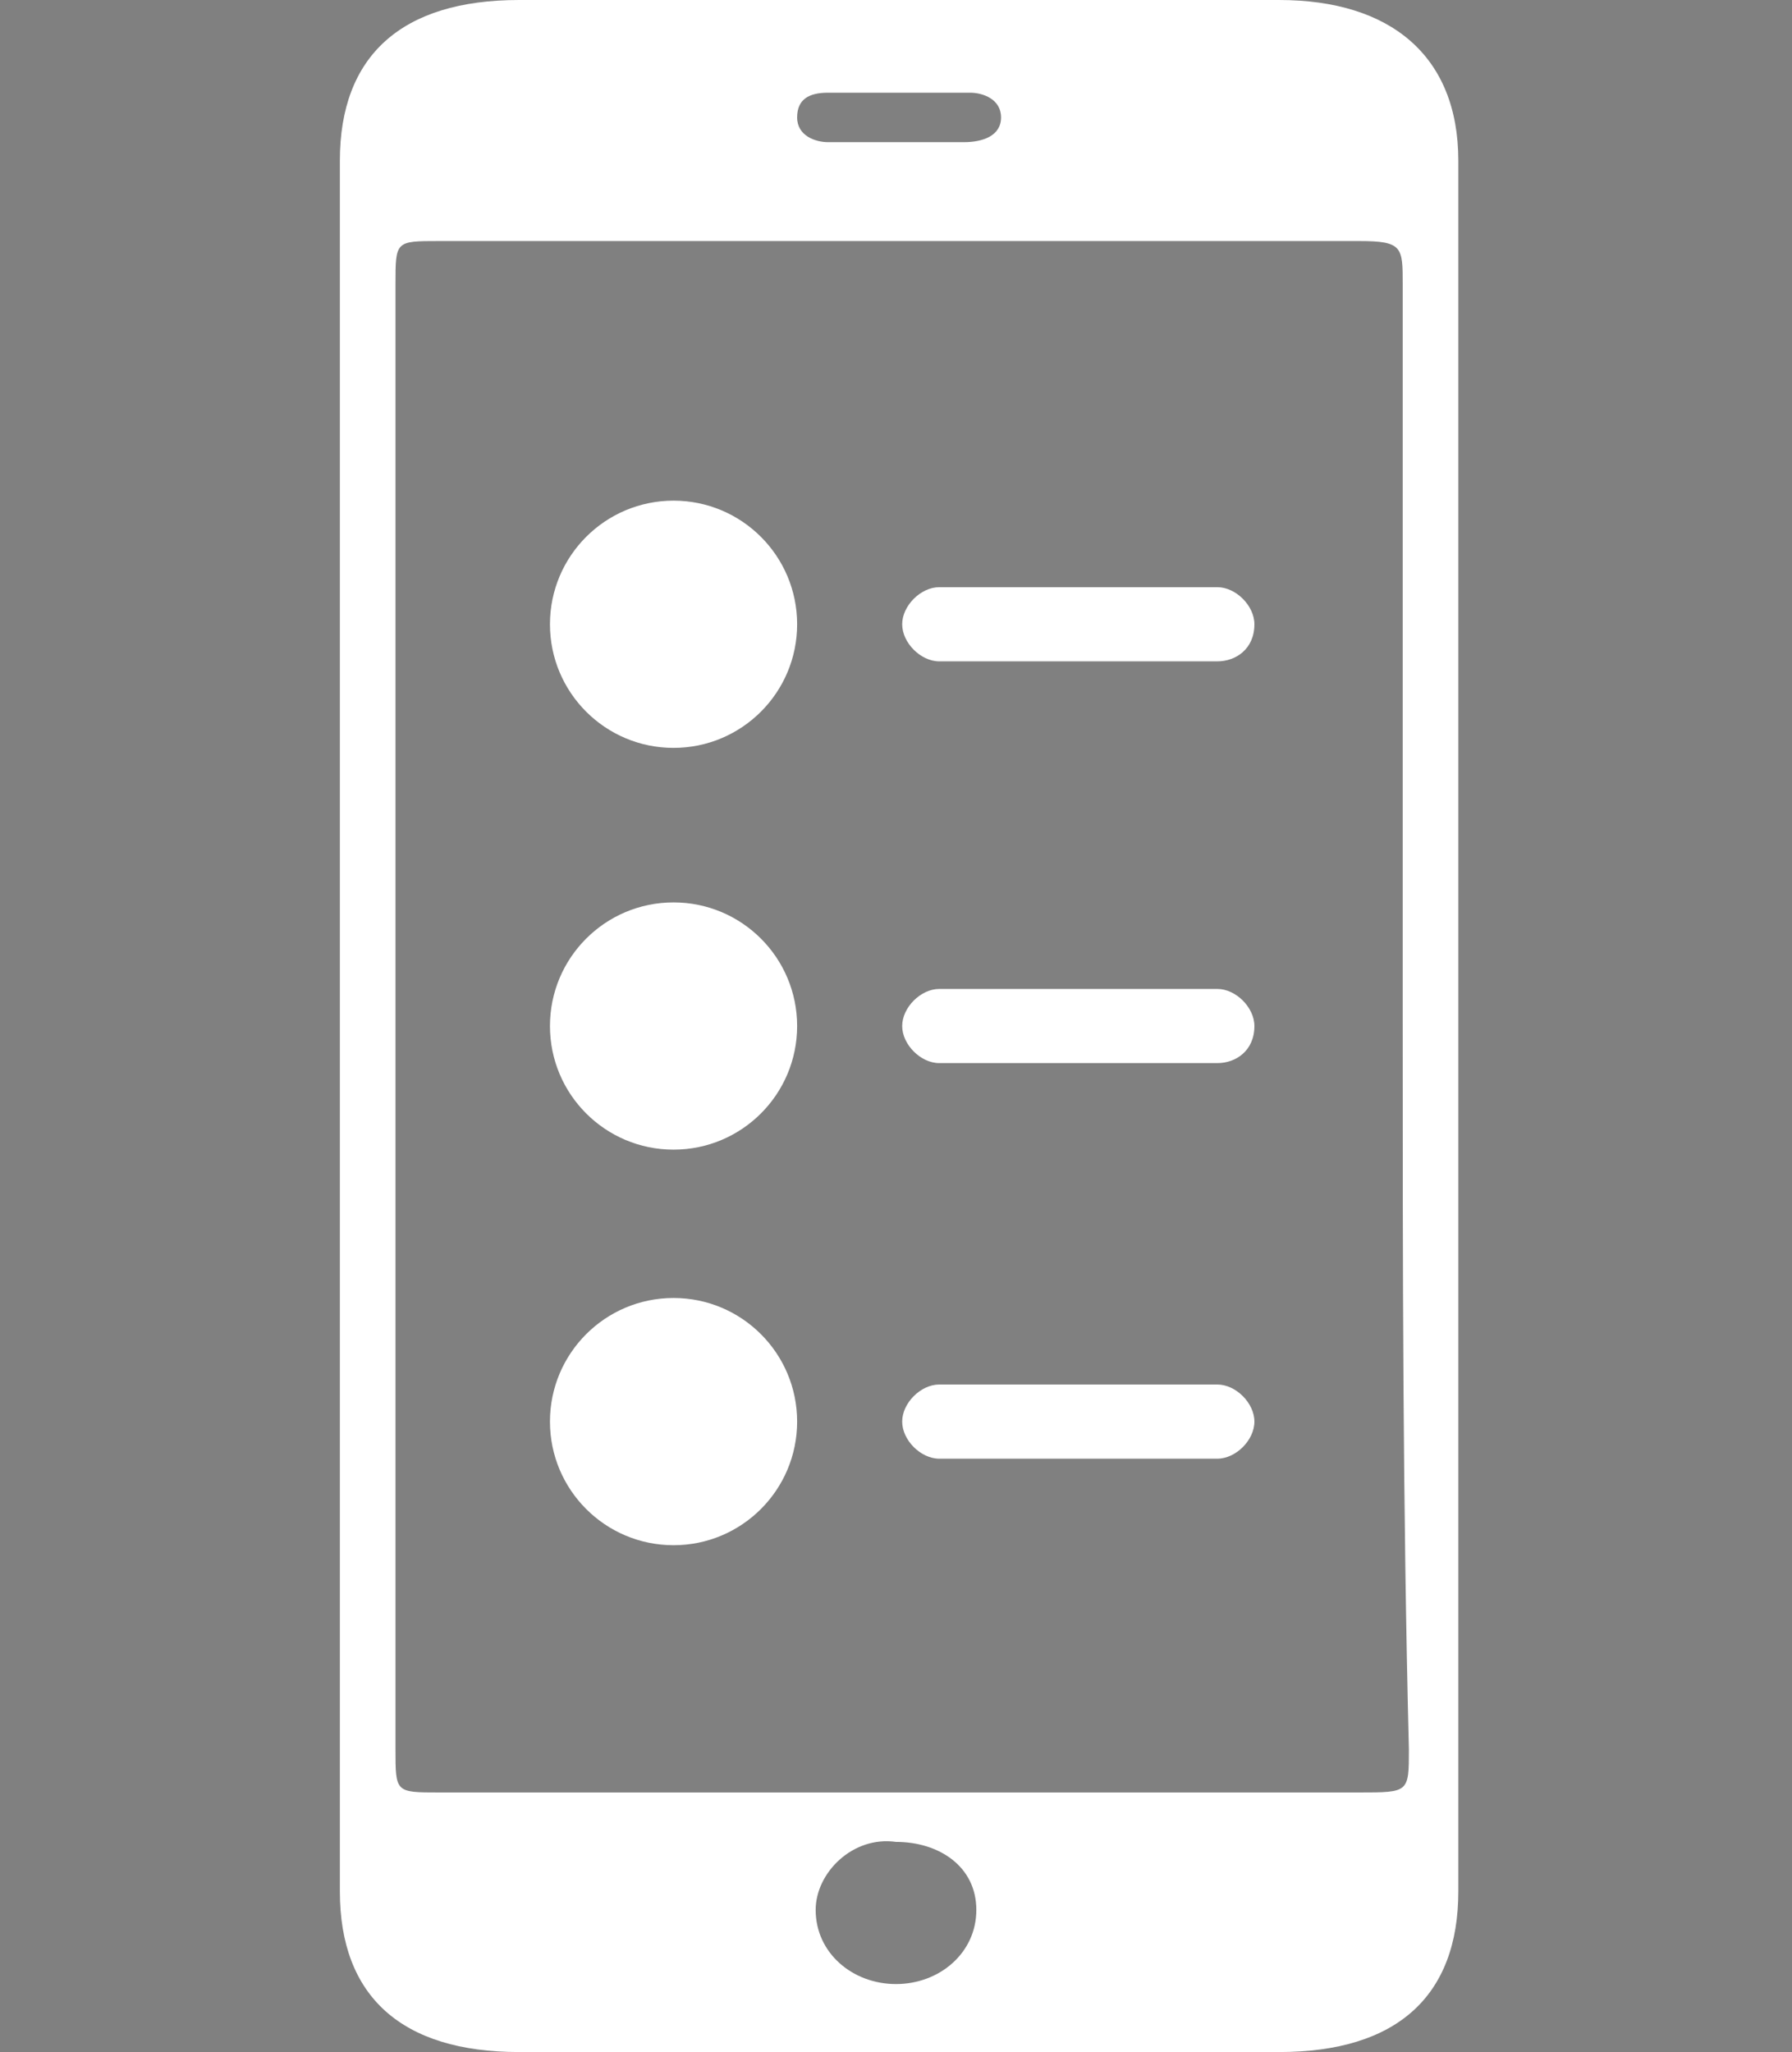 <?xml version="1.0" encoding="utf-8"?>
<!-- Generator: Adobe Illustrator 19.0.0, SVG Export Plug-In . SVG Version: 6.00 Build 0)  -->
<svg version="1.1" xmlns="http://www.w3.org/2000/svg" xmlns:xlink="http://www.w3.org/1999/xlink" x="0px" y="0px"
	 viewBox="-319.5 437.4 29 33.2" style="enable-background:new -319.5 437.4 29 33.2;" xml:space="preserve">
<rect x="-319.5" y="437.4" width="29" height="33.2" fill="#808080" stroke="none"/>
<style type="text/css">
	.st0{fill:#4141CE;}
	.st1{fill:#FFFFFF;}
	.st2{fill-rule:evenodd;clip-rule:evenodd;fill:#FFFFFF;}
	.st3{display:none;}
	.st4{display:inline;fill:#FFFFFF;}
	.st5{display:none;fill:none;stroke:#000000;stroke-miterlimit:10;}
	.st6{display:none;fill:#4141CE;}
</style>
<g id="Software_Development">
	<rect x="-283" y="408.6" class="st0" width="29" height="24.3"/>
	<g>
		<path class="st1" d="M-268.5,432.9c-4.1,0-8.2,0-12.3,0c-1.4,0-2.2-0.7-2.2-2.2c0-6.6,0-13.3,0-19.9c0-1.5,0.7-2.2,2.2-2.2
			c8.2,0,16.5,0,24.7,0c1.3,0,2.1,0.8,2.1,2c0,6.7,0,13.4,0,20.1c0,1.4-0.7,2.2-2.2,2.2C-260.3,432.9-264.4,432.9-268.5,432.9z
			 M-268.5,412.9L-268.5,412.9c-3.9,0-7.7,0-11.6,0c-0.6,0-1.3,0-1.9,0c-0.3,0-0.4,0.1-0.4,0.4c0,0.3,0,0.5,0,0.8
			c0,5.5,0,11.1,0,16.6c0,1.1,0.5,1.5,1.5,1.5c6.7,0,13.4,0,20.1,0c1.6,0,3.2,0,4.7,0c0.8,0,1.3-0.5,1.3-1.3c0-0.2,0-0.3,0-0.5
			c0-5.6,0-11.2,0-16.9c0-0.6,0-0.6-0.6-0.6C-259.6,412.9-264.1,412.9-268.5,412.9z M-268.5,412.3c4,0,8,0,12,0c0.5,0,1,0,1.5,0
			c0.3,0,0.4-0.1,0.4-0.4c0-0.4,0-0.7,0-1.1c0-1.2-0.4-1.6-1.6-1.6c-4.9,0-9.9,0-14.8,0c-3.3,0-6.6,0-9.9,0c-1,0-1.5,0.5-1.5,1.4
			c0,0.3,0,0.7,0,1c0,0.7,0,0.7,0.7,0.7C-277.3,412.3-272.9,412.3-268.5,412.3z"/>
		<path class="st1" d="M-265.5,416.2c0,0.3-0.1,0.5-0.2,0.7c-1.6,3.5-3.1,7-4.7,10.6c-0.2,0.4-0.3,0.8-0.5,1.2
			c-0.1,0.2-0.2,0.5-0.5,0.4c-0.3-0.1-0.2-0.4-0.1-0.6c0.8-1.8,1.6-3.5,2.3-5.3c1-2.3,2-4.5,3-6.8c0-0.1,0.1-0.2,0.2-0.3
			s0.2-0.2,0.3-0.2C-265.5,415.9-265.5,416.1-265.5,416.2z"/>
		<path class="st1" d="M-272.5,418.7c0.3,0,0.4,0.2,0.3,0.4c-0.1,0.1-0.2,0.2-0.3,0.3c-1.1,0.9-2.3,1.8-3.4,2.7
			c-0.4,0.3-0.4,0.4,0,0.7c1.1,0.9,2.2,1.8,3.4,2.7c0.2,0.2,0.6,0.3,0.3,0.7c-0.3,0.3-0.5,0-0.7-0.2c-1.3-1-2.6-2.1-3.9-3.1
			c-0.4-0.3-0.4-0.5,0-0.8c1.3-1,2.6-2.1,3.9-3.1C-272.8,418.8-272.7,418.7-272.5,418.7z"/>
		<path class="st1" d="M-264.5,418.7c0.1,0,0.2,0.1,0.3,0.2c1.4,1.1,2.7,2.2,4.1,3.2c0.3,0.3,0.3,0.5,0,0.8c-1.3,1.1-2.7,2.1-4,3.2
			c-0.1,0.1-0.2,0.1-0.3,0.2c-0.1,0-0.3,0-0.3-0.1c-0.1-0.1-0.1-0.2,0-0.3c0.1-0.1,0.2-0.2,0.3-0.3c1.1-0.9,2.2-1.8,3.4-2.7
			c0.5-0.4,0.5-0.4,0-0.8c-1.1-0.9-2.2-1.8-3.4-2.7c-0.1-0.1-0.2-0.2-0.3-0.3C-264.9,418.9-264.7,418.7-264.5,418.7z"/>
		<path class="st1" d="M-280.5,410.7c0,0.3-0.2,0.4-0.5,0.4c-0.2,0-0.4-0.2-0.4-0.5s0.2-0.4,0.5-0.4
			C-280.7,410.2-280.5,410.4-280.5,410.7z"/>
		<path class="st1" d="M-279.2,410.2c0.2,0,0.4,0.2,0.4,0.4c0,0.3-0.2,0.5-0.4,0.5c-0.3,0-0.4-0.2-0.5-0.4
			C-279.7,410.4-279.5,410.3-279.2,410.2z"/>
		<path class="st1" d="M-277.1,410.6c0,0.3-0.2,0.5-0.4,0.5c-0.3,0-0.5-0.2-0.5-0.4c0-0.3,0.2-0.4,0.4-0.5
			C-277.3,410.2-277.1,410.4-277.1,410.6z"/>
	</g>
</g>
<g id="ECommerce">
	<rect x="-247.7" y="408.6" class="st0" width="29" height="24.3"/>
	<g>
		<path class="st2" d="M-233.2,408.6c4.2,0,8.3,0,12.5,0c1.2,0,2,0.8,2,2c0,6.8,0,13.5,0,20.3c0,1.2-0.8,2-2,2c-8.3,0-16.7,0-25.1,0
			c-1.2,0-1.9-0.8-1.9-2c0-6.7,0-13.5,0-20.2c0-1.3,0.8-2.1,2.1-2.1C-241.5,408.6-237.3,408.6-233.2,408.6
			C-233.2,408.6-233.2,408.6-233.2,408.6z M-233.2,432.2C-233.2,432.2-233.2,432.2-233.2,432.2c2.3,0,4.5,0,6.8,0c1.9,0,3.8,0,5.7,0
			c0.9,0,1.4-0.5,1.4-1.4c0-0.2,0-0.4,0-0.6c0-5.6,0-11.1,0-16.7c0-0.6,0-0.6-0.6-0.6c-8.7,0-17.5,0-26.2,0c-0.2,0-0.4,0-0.6,0
			c-0.2,0-0.3,0.1-0.3,0.3c0,0.1,0,0.3,0,0.4c0,5.7,0,11.4,0,17.1c0,1,0.5,1.5,1.5,1.5C-241.5,432.2-237.4,432.2-233.2,432.2z
			 M-233.2,412.3C-233.2,412.3-233.2,412.3-233.2,412.3c4.4,0,8.8,0,13.2,0c0.1,0,0.2,0,0.3,0c0.2,0,0.4-0.1,0.4-0.4
			c0-0.4,0-0.7,0-1.1c0-1.2-0.4-1.6-1.6-1.6c-6,0-12,0-18,0c-2.3,0-4.5,0-6.8,0c-0.9,0-1.4,0.5-1.4,1.4c0,0.3,0,0.7,0,1
			c0,0.7,0,0.7,0.7,0.7C-242,412.3-237.6,412.3-233.2,412.3z"/>
		<path class="st2" d="M-232.5,426.9c-1.2,0-2.4,0-3.6,0c-0.8,0-1.1-0.3-1.3-1c-0.7-3-1.3-5.9-2-8.9c-0.2-0.7-0.2-0.8-1-0.8
			c-0.1,0-0.1,0-0.2,0c-0.2,0-0.5,0-0.4-0.3c0-0.3,0.2-0.3,0.4-0.3c0.2,0,0.5,0,0.7,0c0.5,0.1,0.8,0.3,0.9,0.8
			c0.1,0.3,0.2,0.6,0.2,0.9c0.1,0.4,0.3,0.5,0.6,0.5c2.2,0,4.4,0,6.5,0c1.6,0,3.1,0,4.6,0c0.6,0,0.7,0.1,0.6,0.8
			c-0.4,1.6-0.9,3.2-1.3,4.8c-0.2,0.7-0.5,1-1.2,1c-1.8,0.2-3.6,0.3-5.5,0.5c-0.7,0.1-1.4,0.1-2.2,0.2c-0.2,0-0.5-0.1-0.5,0.3
			c0,0.4,0.2,0.8,0.6,0.8c0.2,0,0.3,0,0.5,0c2.3,0,4.6,0,6.9,0c0.3,0,0.6-0.1,0.6,0.3c0,0.4-0.4,0.3-0.6,0.3
			C-230.1,426.9-231.3,426.9-232.5,426.9z M-232.6,418.4c-1.7,0-3.5,0-5.2,0c-0.3,0-0.5,0-0.4,0.4c0.4,1.8,0.8,3.5,1.2,5.3
			c0.1,0.3,0.2,0.4,0.5,0.3c2.6-0.2,5.2-0.5,7.8-0.7c0.4,0,0.7-0.2,0.8-0.6c0.3-1.4,0.7-2.7,1.1-4.1c0.1-0.6,0.1-0.6-0.5-0.6
			C-229.2,418.4-230.9,418.4-232.6,418.4z"/>
		<path class="st2" d="M-229.7,427.7c0.6,0,1.1,0.5,1.1,1.1c0,0.6-0.5,1.1-1.1,1.1c-0.6,0-1.1-0.5-1.1-1.1
			C-230.8,428.2-230.3,427.7-229.7,427.7z M-230.2,428.8c0,0.2,0.1,0.4,0.4,0.4c0.3,0,0.4-0.1,0.5-0.4c0-0.3-0.1-0.5-0.4-0.5
			C-230,428.4-230.1,428.5-230.2,428.8z"/>
		<path class="st2" d="M-234.5,428.8c0,0.6-0.5,1.1-1.1,1.1c-0.6,0-1.1-0.5-1.1-1.1c0-0.6,0.5-1.1,1.1-1.1
			C-235,427.7-234.5,428.2-234.5,428.8z M-235.6,428.4c-0.2,0-0.4,0.2-0.4,0.4c0,0.3,0.2,0.4,0.5,0.4c0.3,0,0.4-0.2,0.4-0.4
			C-235.2,428.5-235.3,428.4-235.6,428.4z"/>
		<path class="st2" d="M-241.8,410.8c0,0.3-0.2,0.5-0.5,0.4c-0.2,0-0.4-0.2-0.4-0.4c0-0.3,0.2-0.5,0.4-0.5
			C-242,410.3-241.8,410.5-241.8,410.8z"/>
		<path class="st2" d="M-244,410.3c0.3,0.1,0.5,0.2,0.4,0.5c0,0.3-0.2,0.4-0.5,0.4c-0.2,0-0.4-0.2-0.4-0.4
			C-244.4,410.5-244.2,410.4-244,410.3z"/>
		<path class="st2" d="M-245.2,410.8c0,0.3-0.2,0.5-0.5,0.5c-0.3,0-0.4-0.2-0.4-0.5c0-0.3,0.2-0.4,0.4-0.4
			C-245.4,410.3-245.3,410.5-245.2,410.8z"/>
	</g>
</g>
<g id="Ecommerce_2">
	<rect x="-247.7" y="381.4" class="st0" width="29" height="24.3"/>
	<g>
		<path class="st2" d="M-233.2,381.4c4.2,0,8.3,0,12.5,0c1.2,0,2,0.8,2,2c0,6.8,0,13.5,0,20.3c0,1.2-0.8,2-2,2c-8.4,0-16.7,0-25.1,0
			c-1.2,0-1.9-0.8-1.9-2c0-6.7,0-13.5,0-20.2c0-1.3,0.8-2.1,2.1-2.1C-241.5,381.4-237.3,381.4-233.2,381.4
			C-233.2,381.4-233.2,381.4-233.2,381.4z M-233.2,405C-233.2,405-233.2,405-233.2,405c2.3,0,4.5,0,6.8,0c1.9,0,3.8,0,5.7,0
			c0.9,0,1.4-0.5,1.4-1.4c0-0.2,0-0.4,0-0.6c0-5.6,0-11.1,0-16.7c0-0.6,0-0.6-0.6-0.6c-8.7,0-17.5,0-26.2,0c-0.2,0-0.4,0-0.6,0
			c-0.2,0-0.3,0.1-0.3,0.3c0,0.1,0,0.3,0,0.4c0,5.7,0,11.4,0,17.1c0,1,0.5,1.5,1.5,1.5C-241.5,405-237.4,405-233.2,405z
			 M-233.2,385.1C-233.2,385.1-233.2,385.1-233.2,385.1c4.4,0,8.8,0,13.2,0c0.1,0,0.2,0,0.3,0c0.2,0,0.4-0.1,0.4-0.4
			c0-0.4,0-0.7,0-1.1c0-1.2-0.4-1.6-1.6-1.6c-6,0-12,0-18,0c-2.3,0-4.5,0-6.8,0c-0.9,0-1.4,0.5-1.4,1.4c0,0.3,0,0.7,0,1
			c0,0.7,0,0.7,0.7,0.7C-242,385.1-237.6,385.1-233.2,385.1z"/>
		<path class="st2" d="M-232.5,399.7c-1.2,0-2.4,0-3.6,0c-0.8,0-1.1-0.3-1.3-1c-0.7-3-1.3-5.9-1.9-8.9c-0.2-0.7-0.2-0.8-1-0.8
			c-0.1,0-0.1,0-0.2,0c-0.2,0-0.5,0-0.4-0.3c0-0.3,0.2-0.3,0.4-0.3c0.2,0,0.5,0,0.7,0c0.5,0.1,0.8,0.3,0.9,0.8
			c0.1,0.3,0.2,0.6,0.2,0.9c0.1,0.4,0.3,0.5,0.6,0.5c2.2,0,4.4,0,6.5,0c1.6,0,3.1,0,4.6,0c0.6,0,0.7,0.1,0.6,0.8
			c-0.4,1.6-0.9,3.2-1.3,4.8c-0.2,0.7-0.5,1-1.2,1c-1.8,0.2-3.6,0.3-5.5,0.5c-0.7,0.1-1.4,0.1-2.2,0.2c-0.2,0-0.5-0.1-0.5,0.3
			c0,0.4,0.2,0.8,0.6,0.8c0.2,0,0.3,0,0.5,0c2.3,0,4.6,0,6.9,0c0.3,0,0.6-0.1,0.6,0.3c0,0.4-0.4,0.3-0.6,0.3
			C-230.1,399.7-231.3,399.7-232.5,399.7z"/>
		<path class="st2" d="M-229.7,400.5c0.6,0,1.1,0.5,1.1,1.1c0,0.6-0.5,1.1-1.1,1.1c-0.6,0-1.1-0.5-1.1-1.1
			C-230.8,401-230.3,400.5-229.7,400.5z M-230.2,401.6c0,0.2,0.1,0.4,0.4,0.4c0.3,0,0.4-0.1,0.5-0.4c0-0.3-0.1-0.5-0.4-0.5
			C-230,401.2-230.1,401.3-230.2,401.6z"/>
		<path class="st2" d="M-234.5,401.6c0,0.6-0.5,1.1-1.1,1.1c-0.6,0-1.1-0.5-1.1-1.1c0-0.6,0.5-1.1,1.1-1.1
			C-235,400.5-234.5,401-234.5,401.6z M-235.6,401.2c-0.2,0-0.4,0.2-0.4,0.4c0,0.3,0.2,0.4,0.5,0.4c0.3,0,0.4-0.2,0.4-0.4
			C-235.2,401.3-235.3,401.2-235.6,401.2z"/>
		<path class="st2" d="M-241.8,383.6c0,0.3-0.2,0.5-0.5,0.4c-0.2,0-0.4-0.2-0.4-0.4c0-0.3,0.2-0.5,0.4-0.5
			C-242,383.2-241.8,383.3-241.8,383.6z"/>
		<path class="st2" d="M-244,383.1c0.3,0.1,0.5,0.2,0.4,0.5c0,0.3-0.2,0.4-0.5,0.4c-0.2,0-0.4-0.2-0.4-0.4
			C-244.4,383.3-244.2,383.2-244,383.1z"/>
		<path class="st2" d="M-245.2,383.6c0,0.3-0.2,0.5-0.5,0.5c-0.3,0-0.4-0.2-0.4-0.5c0-0.3,0.2-0.4,0.4-0.4
			C-245.4,383.2-245.3,383.3-245.2,383.6z"/>
	</g>
</g>
<g id="UI__x2F__UX">
	<rect x="-283" y="437.4" class="st0" width="29" height="24.3"/>
	<g>
		<path class="st1" d="M-280.4,449.5v-5.3c0-0.2,0.2-0.4,0.4-0.4s0.4,0.2,0.4,0.4v5.3c0,0.9,0.3,1.9,2,1.9c1.6,0,2-0.9,2-1.9v-5.3
			c0-0.2,0.2-0.4,0.4-0.4c0.2,0,0.4,0.2,0.4,0.4v5.3c0,1.3-0.5,2.6-2.8,2.6C-279.9,452.1-280.4,450.8-280.4,449.5z"/>
		<path class="st1" d="M-272.1,451.6c0,0.2-0.2,0.4-0.4,0.4s-0.4-0.2-0.4-0.4v-7.4c0-0.2,0.2-0.4,0.4-0.4s0.4,0.2,0.4,0.4V451.6z"/>
	</g>
	<g id="UX_border" class="st3">
		<path class="st4" d="M-268.5,461.7c-4.1,0-8.2,0-12.3,0c-1.4,0-2.2-0.7-2.2-2.2c0-6.6,0-13.3,0-19.9c0-1.5,0.7-2.2,2.2-2.2
			c8.2,0,16.5,0,24.7,0c1.3,0,2.1,0.8,2.1,2c0,6.7,0,13.4,0,20.1c0,1.4-0.7,2.2-2.2,2.2C-260.3,461.7-264.4,461.7-268.5,461.7z
			 M-268.5,441.7L-268.5,441.7c-3.9,0-7.7,0-11.6,0c-0.6,0-1.3,0-1.9,0c-0.3,0-0.4,0.1-0.4,0.4c0,0.3,0,0.5,0,0.8
			c0,5.5,0,11.1,0,16.6c0,1.1,0.5,1.5,1.5,1.5c6.7,0,13.4,0,20.1,0c1.6,0,3.2,0,4.7,0c0.8,0,1.3-0.5,1.3-1.3c0-0.2,0-0.3,0-0.5
			c0-5.6,0-11.2,0-16.9c0-0.6,0-0.6-0.6-0.6C-259.6,441.7-264.1,441.7-268.5,441.7z M-268.5,441.1c4,0,8,0,12,0c0.5,0,1,0,1.5,0
			c0.3,0,0.4-0.1,0.4-0.4c0-0.4,0-0.7,0-1.1c0-1.2-0.4-1.6-1.6-1.6c-4.9,0-9.9,0-14.8,0c-3.3,0-6.6,0-9.9,0c-1,0-1.5,0.5-1.5,1.4
			c0,0.3,0,0.7,0,1c0,0.7,0,0.7,0.7,0.7C-277.3,441.1-272.9,441.1-268.5,441.1z"/>
		<path class="st4" d="M-280.5,439.5c0,0.3-0.2,0.4-0.5,0.4c-0.2,0-0.4-0.2-0.4-0.5c0-0.3,0.2-0.4,0.5-0.4
			C-280.7,439-280.5,439.2-280.5,439.5z"/>
		<path class="st4" d="M-279.2,439c0.2,0,0.4,0.2,0.4,0.4c0,0.3-0.2,0.5-0.4,0.5c-0.3,0-0.4-0.2-0.5-0.4
			C-279.7,439.2-279.5,439.1-279.2,439z"/>
		<path class="st4" d="M-277.1,439.4c0,0.3-0.2,0.5-0.4,0.5c-0.3,0-0.5-0.2-0.5-0.4c0-0.3,0.2-0.4,0.4-0.5
			C-277.3,439-277.1,439.2-277.1,439.4z"/>
	</g>
	<g>
		<path class="st1" d="M-281.7,441.1c-0.7,0-0.7,0-0.7-0.7c0-0.3,0-0.7,0-1c0-0.9,0.5-1.4,1.5-1.4c3.3,0,6.6,0,9.9,0
			c2.2,0,4.4,0,6.6,0l0.2-0.6c-5.6,0-11.1,0-16.7,0c-1.5,0-2.2,0.7-2.2,2.2c0,6.6,0,13.3,0,19.9c0,1.5,0.8,2.2,2.2,2.2
			c2.5,0,5.1,0,7.6,0l0.3-0.7c-2.6,0-5.3,0-7.9,0c-1,0-1.5-0.4-1.5-1.5c0-5.5,0-11.1,0-16.6c0-0.3,0-0.5,0-0.8s0.1-0.4,0.4-0.4
			c0.6,0,1.3,0,1.9,0c3.9,0,7.7,0,11.6,0c0.9,0,1.8,0,2.7,0l0.2-0.6c-1,0-2,0-3,0C-272.9,441.1-277.3,441.1-281.7,441.1z"/>
		<path class="st1" d="M-254,439v21.1c0-0.2,0.1-0.4,0.1-0.6c0-6.7,0-13.4,0-20.1C-254,439.3-254,439.1-254,439z"/>
		<path class="st1" d="M-280.9,439c-0.3,0-0.5,0.1-0.5,0.4s0.2,0.5,0.4,0.5c0.3,0,0.5-0.1,0.5-0.4C-280.5,439.2-280.7,439-280.9,439
			z"/>
		<path class="st1" d="M-279.2,439c-0.3,0.1-0.5,0.2-0.5,0.5c0.1,0.2,0.2,0.4,0.5,0.4c0.2,0,0.4-0.2,0.4-0.5
			C-278.8,439.2-279,439-279.2,439z"/>
		<path class="st1" d="M-277.6,439c-0.2,0.1-0.4,0.2-0.4,0.5c0,0.2,0.2,0.4,0.5,0.4c0.2,0,0.4-0.2,0.4-0.5
			C-277.1,439.2-277.3,439-277.6,439z"/>
		<path class="st1" d="M-260.8,461c1.6,0,3.2,0,4.7,0c0.8,0,1.3-0.5,1.3-1.3c0-0.2,0-0.3,0-0.5c0-5.6,0-11.2,0-16.9
			c0-0.6,0-0.6-0.6-0.6c-3.3,0-6.8,0-10.4,0l-7.2,19.3C-268.9,461-264.8,461-260.8,461z M-261.6,458.2l2.2-3.3l-2.1-3.1
			c0,0-0.1-0.1-0.1-0.2c0-0.2,0.2-0.4,0.4-0.4c0.2,0,0.3,0.1,0.3,0.2l1.8,2.8l1.8-2.8c0.1-0.1,0.2-0.2,0.3-0.2
			c0.2,0,0.4,0.2,0.4,0.4c0,0.1,0,0.2-0.1,0.2l-2.1,3.1l2.2,3.3c0,0.1,0.1,0.1,0.1,0.2c0,0.2-0.2,0.4-0.4,0.4
			c-0.1,0-0.2-0.1-0.3-0.1l-2-3.1l-2,3.1c-0.1,0.1-0.2,0.1-0.3,0.1c-0.2,0-0.4-0.2-0.4-0.4C-261.7,458.3-261.6,458.2-261.6,458.2z
			 M-267.3,451.2c0.2,0,0.4,0.2,0.4,0.4v4.9c0,0.9,0.3,1.7,1.8,1.7c1.5,0,1.8-0.8,1.8-1.7v-4.9c0-0.2,0.2-0.4,0.4-0.4
			s0.4,0.2,0.4,0.4v4.9c0,1.2-0.5,2.4-2.6,2.4c-2.1,0-2.6-1.2-2.6-2.4v-4.9C-267.7,451.3-267.6,451.2-267.3,451.2z"/>
		<path class="st1" d="M-256.2,438c-2.7,0-5.4,0-8.2,0l-1.2,3.1c3,0,6,0,9,0c0.5,0,1,0,1.5,0c0.3,0,0.4-0.1,0.4-0.4
			c0-0.4,0-0.7,0-1.1C-254.6,438.4-255,438-256.2,438z"/>
	</g>
	<line class="st5" x1="-268.5" y1="461.7" x2="-268.5" y2="437.4"/>
</g>
<g id="Web_develpment">
	<rect x="-208" y="408.6" class="st0" width="29" height="24.3"/>
	<g>
		<path class="st2" d="M-193.5,408.6c4.4,0,8.8,0,13.2,0c0.9,0,1.2,0.3,1.2,1.3c0,7.2,0,14.4,0,21.6c0,0,0,0.1,0,0.1
			c0,1.1-0.3,1.4-1.3,1.4c-2.8,0-5.6,0-8.4,0c-6,0-12,0-17.9,0c-1,0-1.3-0.3-1.3-1.3c0-7.2,0-14.4,0-21.6c0-1,0.3-1.3,1.3-1.3
			C-202.3,408.6-197.9,408.6-193.5,408.6z M-193.5,413c-4.4,0-8.8,0-13.2,0c-0.7,0-0.7,0-0.7,0.7c0,5.9,0,11.9,0,17.8
			c0,0.7,0,0.8,0.8,0.8c8.7,0,17.5,0,26.2,0c0.7,0,0.7,0,0.7-0.7c0-6,0-11.9,0-17.9c0-0.6,0-0.6-0.6-0.6
			C-184.7,413-189.1,413-193.5,413z M-193.5,412.6C-193.5,412.6-193.5,412.6-193.5,412.6c3.6,0,7.2,0,10.9,0c0.9,0,1.7,0,2.6,0
			c0.3,0,0.4-0.1,0.4-0.4c0-0.8,0-1.6,0-2.5c0-0.4-0.2-0.5-0.5-0.5c-0.3,0-0.5,0-0.8,0c-5.8,0-11.6,0-17.4,0c-2.8,0-5.5,0-8.3,0
			c-0.7,0-0.7,0-0.7,0.8c0,0.6,0,1.3,0,1.9c0,0.7,0,0.7,0.6,0.7C-202.3,412.6-197.9,412.6-193.5,412.6z"/>
		<path class="st2" d="M-193.3,422.5c0,2.4,0,4.9,0,7.3c0,0.6,0,0.7-0.6,0.7c-3.8,0-7.5,0-11.3,0c-0.5,0-0.6,0-0.6-0.6
			c0-5,0-9.9,0-14.9c0-0.5,0.1-0.6,0.6-0.6c3.8,0,7.5,0,11.3,0c0.5,0,0.6,0,0.6,0.6C-193.3,417.6-193.3,420.1-193.3,422.5z"/>
		<path class="st2" d="M-186.6,414.5c1.6,0,3.1,0,4.7,0c0.5,0,0.6,0,0.6,0.6c0,2.1,0,4.1,0,6.2c0,0.5-0.1,0.5-0.5,0.5
			c-3.1,0-6.3,0-9.4,0c-0.5,0-0.6-0.1-0.6-0.6c0-2.1,0-4.1,0-6.2c0-0.5,0.1-0.6,0.6-0.6C-189.7,414.5-188.2,414.5-186.6,414.5z
			 M-186.6,421.3C-186.6,421.3-186.6,421.3-186.6,421.3c1.5,0,2.9,0,4.4,0c0.3,0,0.5-0.1,0.5-0.5c0-1.8,0-3.6,0-5.4
			c0-0.4-0.1-0.5-0.5-0.5c-2.9,0-5.8,0-8.7,0c-0.4,0-0.5,0.1-0.5,0.5c0,1.8,0,3.6,0,5.3c0,0.4,0.1,0.5,0.5,0.5
			C-189.5,421.3-188,421.3-186.6,421.3z"/>
		<path class="st2" d="M-186.6,430.5c-1.6,0-3.1,0-4.7,0c-0.5,0-0.6,0-0.6-0.6c0-2,0-4.1,0-6.1c0-0.5,0-0.6,0.6-0.6
			c3.1,0,6.3,0,9.4,0c0.5,0,0.6,0,0.6,0.6c0,2,0,4.1,0,6.1c0,0.6,0,0.6-0.6,0.6C-183.5,430.5-185,430.5-186.6,430.5z M-186.6,423.7
			c-1.4,0-2.9,0-4.3,0c-0.4,0-0.5,0.1-0.5,0.5c0,1.8,0,3.5,0,5.3c0,0.4,0.1,0.5,0.5,0.5c2.9,0,5.8,0,8.7,0c0.3,0,0.5-0.1,0.5-0.5
			c0-1.8,0-3.5,0-5.3c0-0.5,0-0.5-0.5-0.5C-183.8,423.7-185.2,423.7-186.6,423.7z"/>
		<path class="st2" d="M-203.5,411c0,0.3-0.3,0.6-0.6,0.6c-0.3,0-0.6-0.3-0.6-0.6c0-0.3,0.3-0.6,0.6-0.6
			C-203.7,410.4-203.5,410.6-203.5,411z"/>
		<path class="st2" d="M-202.4,410.4c0.3,0,0.6,0.3,0.6,0.6c0,0.3-0.3,0.6-0.6,0.6c-0.3,0-0.5-0.3-0.5-0.6
			C-203,410.6-202.7,410.4-202.4,410.4z"/>
		<path class="st2" d="M-205.2,411c0,0.3-0.3,0.6-0.6,0.6c-0.3,0-0.6-0.3-0.6-0.6c0-0.3,0.3-0.6,0.6-0.6
			C-205.4,410.4-205.2,410.6-205.2,411z"/>
	</g>
</g>
<g id="Mobile_Dev">
	<rect x="-319.5" y="437.4" class="st6" width="29" height="33.2"/>
	<g>
		<path class="st1" d="M-295.9,454.1c0,4.6,0,9.3,0,13.9c0,1.7-1,2.6-2.9,2.6c-4.1,0-8.2,0-12.3,0c-1.9,0-2.9-0.9-2.9-2.6
			c0-9.3,0-18.6,0-28c0-1.7,1-2.6,2.9-2.6c4.1,0,8.2,0,12.3,0c1.8,0,2.9,0.9,2.9,2.6C-295.9,444.7-295.9,449.4-295.9,454.1z
			 M-296.8,453.9c0-4,0-7.9,0-11.9c0-0.6,0-0.7-0.7-0.7c-5,0-9.9,0-14.9,0c-0.7,0-0.7,0-0.7,0.7c0,7.9,0,15.8,0,23.7
			c0,0.7,0,0.7,0.7,0.7c5,0,9.9,0,14.9,0c0.8,0,0.8,0,0.8-0.7C-296.8,461.7-296.8,457.8-296.8,453.9z M-306.3,468.3
			c0,0.7,0.6,1.2,1.3,1.2c0.7,0,1.3-0.5,1.3-1.2c0-0.7-0.6-1.1-1.3-1.1C-305.7,467.1-306.3,467.7-306.3,468.3z M-305,439.7
			c0.4,0,0.7,0,1.1,0c0.3,0,0.6-0.1,0.6-0.4c0-0.3-0.3-0.4-0.5-0.4c-0.8,0-1.5,0-2.3,0c-0.3,0-0.5,0.1-0.5,0.4
			c0,0.3,0.3,0.4,0.5,0.4C-305.8,439.7-305.4,439.7-305,439.7z"/>
	</g>
	<circle class="st1" cx="-308.6" cy="447.5" r="2"/>
	<circle class="st1" cx="-308.6" cy="454" r="2"/>
	<circle class="st1" cx="-308.6" cy="460.4" r="2"/>
	<path class="st1" d="M-299.8,448.1h-4.5c-0.3,0-0.6-0.3-0.6-0.6l0,0c0-0.3,0.3-0.6,0.6-0.6h4.5c0.3,0,0.6,0.3,0.6,0.6l0,0
		C-299.2,447.9-299.5,448.1-299.8,448.1z"/>
	<path class="st1" d="M-299.8,454.6h-4.5c-0.3,0-0.6-0.3-0.6-0.6l0,0c0-0.3,0.3-0.6,0.6-0.6h4.5c0.3,0,0.6,0.3,0.6,0.6l0,0
		C-299.2,454.4-299.5,454.6-299.8,454.6z"/>
	<path class="st1" d="M-299.8,461h-4.5c-0.3,0-0.6-0.3-0.6-0.6l0,0c0-0.3,0.3-0.6,0.6-0.6h4.5c0.3,0,0.6,0.3,0.6,0.6l0,0
		C-299.2,460.7-299.5,461-299.8,461z"/>
</g>
</svg>
